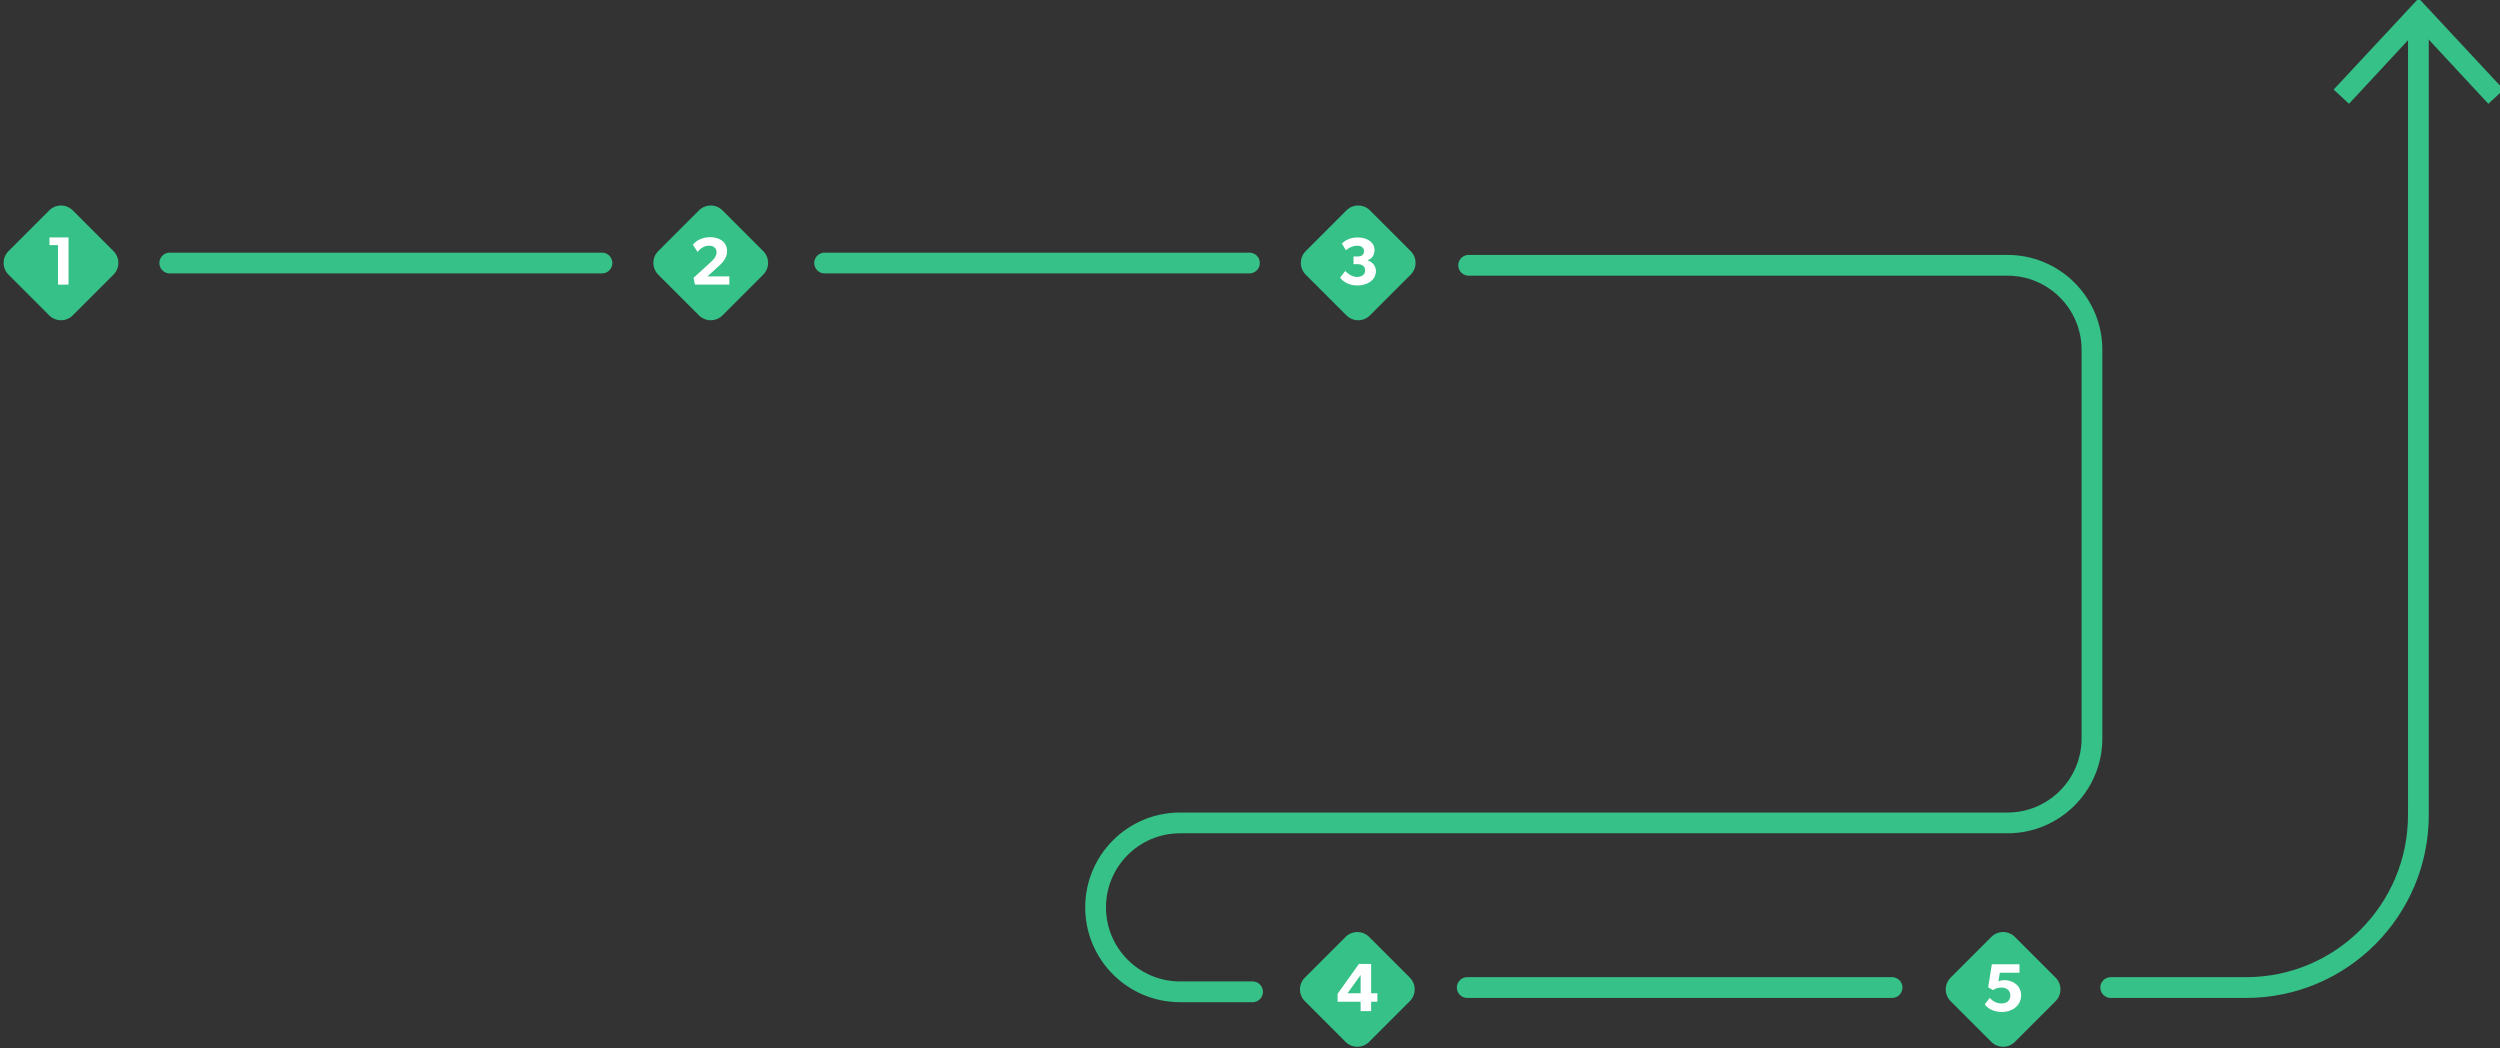 <?xml version="1.0" encoding="utf-8"?>
<!-- Generator: Adobe Illustrator 21.1.0, SVG Export Plug-In . SVG Version: 6.00 Build 0)  -->
<svg version="1.1" id="Layer_1" xmlns="http://www.w3.org/2000/svg" xmlns:xlink="http://www.w3.org/1999/xlink" x="0px" y="0px"
	 width="879.2px" height="368.7px" viewBox="0 0 879.2 368.7" style="enable-background:new 0 0 879.2 368.7;" xml:space="preserve"
	>
<rect x="0" y="0" width="879.2" height="368.7" fill="#333333" stroke="none"/>
<style type="text/css">
	.st0{fill:#35C187;}
	.st1{enable-background:new    ;}
	.st2{fill:#FFFFFF;}
	.st3{fill:none;stroke:#35C187;stroke-width:7.304;stroke-linecap:round;stroke-linejoin:round;stroke-miterlimit:10;}
	.st4{fill:none;stroke:#35C187;stroke-width:7.304;stroke-linecap:round;stroke-linejoin:round;}
</style>
<path class="st0" d="M473.2,366.4l-14.3-14.3c-2.3-2.3-2.3-6,0-8.3l14.3-14.3c2.3-2.3,6-2.3,8.3,0l14.3,14.3c2.3,2.3,2.3,6,0,8.3
	l-14.3,14.3C479.2,368.7,475.5,368.7,473.2,366.4z"/>
<g>
	<g class="st1">
		<path class="st2" d="M484.4,352.3h-2.2v3.3h-3.7v-3.3h-8.1v-2.8l7.5-10.5h4.3v10.3h2.2V352.3z M478.5,349.3v-6.4l-4.6,6.4H478.5z"
			/>
	</g>
</g>
<path class="st0" d="M700.3,366.4L686,352.1c-2.3-2.3-2.3-6,0-8.3l14.3-14.3c2.3-2.3,6-2.3,8.3,0l14.3,14.3c2.3,2.3,2.3,6,0,8.3
	l-14.3,14.3C706.3,368.7,702.6,368.7,700.3,366.4z"/>
<g>
	<g class="st1">
		<path class="st2" d="M704.1,355.9c-3.3,0-5.3-1.5-6.1-2.7l1.8-2.3c0.9,1.3,2.6,2,4.1,2s3.1-0.8,3.1-2.8c0-2-1.6-2.8-3.1-2.8
			c-1.1,0-2.3,0.3-3,0.9l-1.7-1l1.3-8.1h9.7v3h-6.9l-0.5,3c0.5-0.2,1.1-0.4,2.2-0.4c2.5,0,5.8,1.6,5.8,5.4
			C710.7,353.9,707.4,355.9,704.1,355.9z"/>
	</g>
</g>
<path class="st0" d="M17.3,110.9L3,96.6c-2.3-2.3-2.3-6,0-8.3L17.3,74c2.3-2.3,6-2.3,8.3,0l14.3,14.3c2.3,2.3,2.3,6,0,8.3
	l-14.3,14.3C23.3,113.2,19.6,113.2,17.3,110.9z"/>
<g>
	<g class="st1">
		<path class="st2" d="M24.1,100.1h-3.7V86.2h-3v-2.7h6.7V100.1z"/>
	</g>
</g>
<path class="st0" d="M245.8,110.9l-14.3-14.3c-2.3-2.3-2.3-6,0-8.3L245.8,74c2.3-2.3,6-2.3,8.3,0l14.3,14.3c2.3,2.3,2.3,6,0,8.3
	l-14.3,14.3C251.8,113.2,248.1,113.2,245.8,110.9z"/>
<g>
	<g class="st1">
		<path class="st2" d="M256.5,100.1h-12.1l-0.5-2.4l5.6-5.1c1.6-1.4,2.5-2.5,2.5-3.9s-1-2.3-2.7-2.3c-1.7,0-3.1,1.1-4,2.2l-1.6-2.5
			c0.2-0.5,2.3-2.7,6-2.7s6,2,6,4.9s-2.2,4.6-3.5,5.8l-3.4,3.1h7.7V100.1z"/>
	</g>
</g>
<path class="st0" d="M473.5,110.9l-14.3-14.3c-2.3-2.3-2.3-6,0-8.3L473.5,74c2.3-2.3,6-2.3,8.3,0l14.3,14.3c2.3,2.3,2.3,6,0,8.3
	l-14.3,14.3C479.5,113.2,475.8,113.2,473.5,110.9z"/>
<g>
	<g class="st1">
		<path class="st2" d="M477.3,100.4c-3.4,0-5.5-1.9-6-2.8l1.8-2.3c0.7,0.8,2.4,2.1,4.1,2.1c1.6,0,2.9-0.8,2.9-2.3
			c0-1.5-1.2-2.2-2.6-2.2h-1.5v-2.7h1.5c1.3,0,2.2-0.6,2.2-1.9s-1.1-1.9-2.4-1.9c-1.3,0-2.6,0.5-4,1.6l-1.4-2.4
			c1.2-1,2.7-2.1,5.7-2.1c3,0,5.8,1.6,5.8,4.4c0,2.2-1.3,3.2-2.4,3.6v0.1c1.4,0.4,2.9,1.7,2.9,3.8
			C483.8,98.6,480.8,100.4,477.3,100.4z"/>
	</g>
</g>
<line class="st3" x1="59.7" y1="92.5" x2="211.7" y2="92.5"/>
<path class="st3" d="M516.5,93.3H706c16.4,0,29.7,13.3,29.7,29.7v136.7c0,16.4-13.3,29.7-29.7,29.7H415c-16.4,0-29.7,13.3-29.7,29.7
	l0,0c0,16.4,13.3,29.7,29.7,29.7h25.5"/>
<line class="st3" x1="290" y1="92.5" x2="439.4" y2="92.5"/>
<line class="st3" x1="516" y1="347.3" x2="665.4" y2="347.3"/>
<g>
	<g>
		<path class="st4" d="M742.3,347.3h47.6c33.5,0,60.6-27.2,60.6-60.7V7.3"/>
		<g>
			<polygon class="st0" points="880.5,31.5 875.1,36.5 850.6,10.1 826.1,36.5 820.7,31.5 850.6,-0.6 			"/>
		</g>
	</g>
</g>
</svg>
